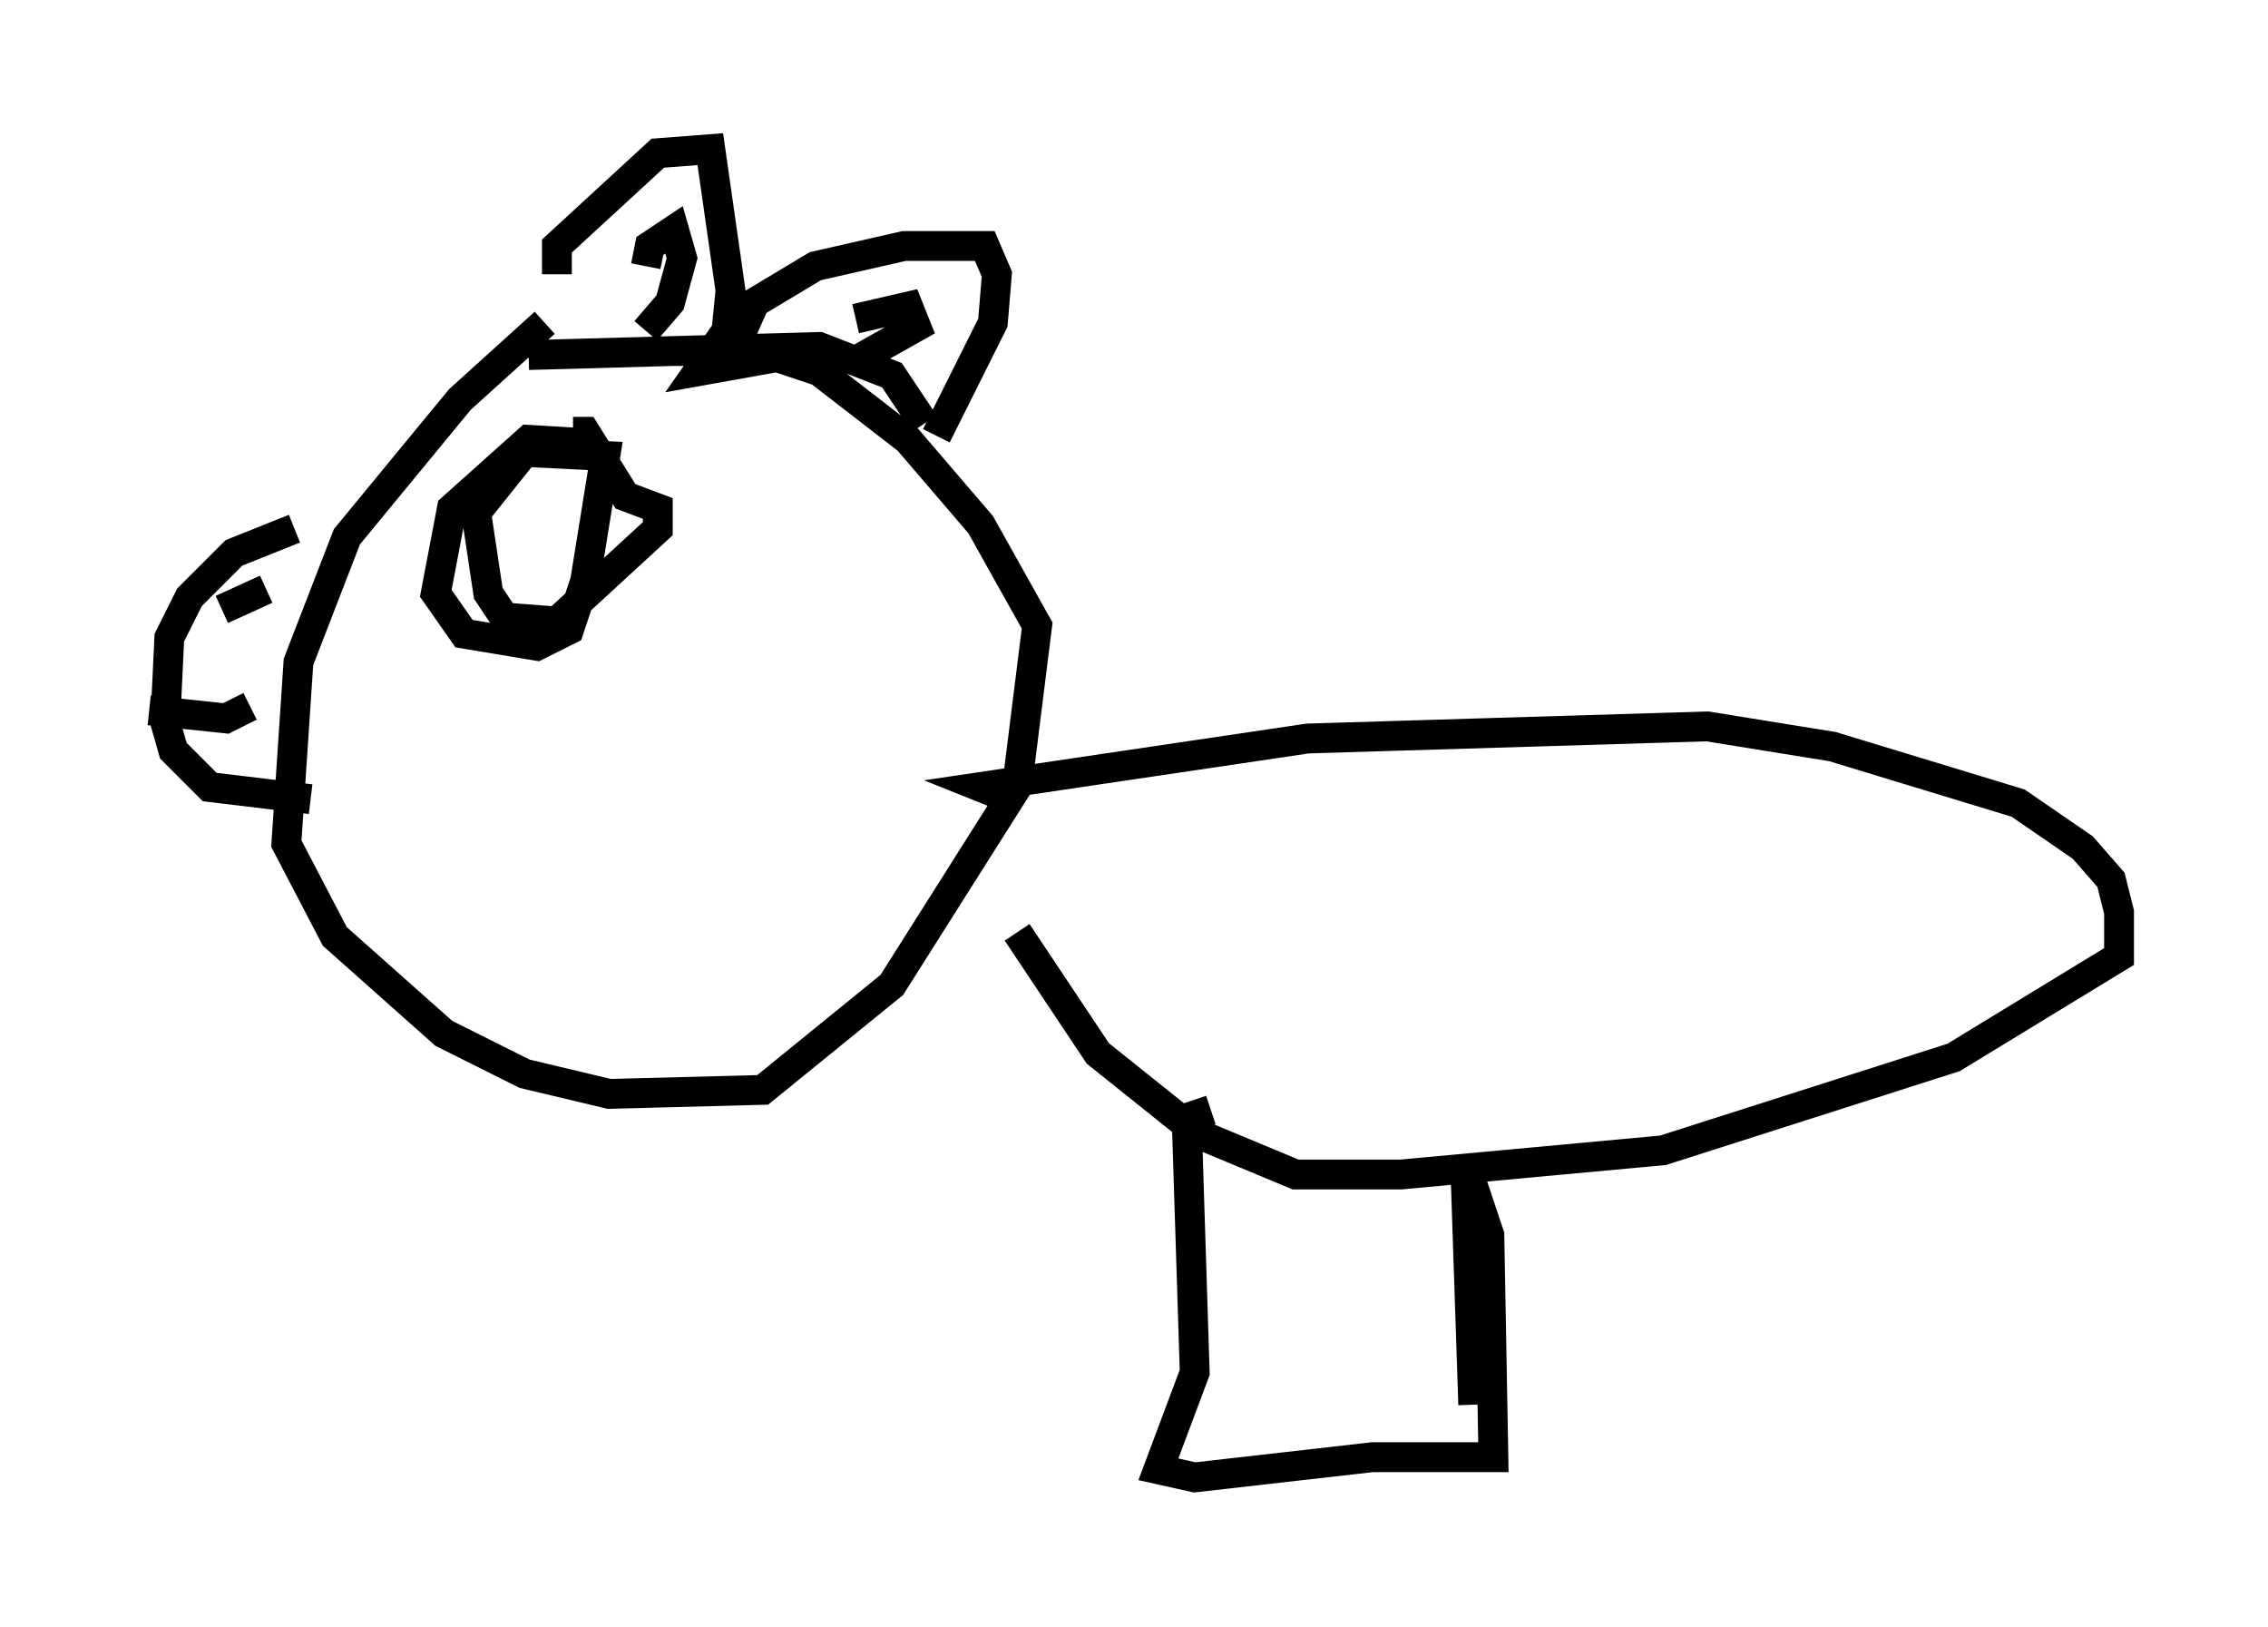 <?xml version="1.0" encoding="utf-8" ?>
<svg baseProfile="full" height="54.519" version="1.1" width="76.034" xmlns="http://www.w3.org/2000/svg" xmlns:ev="http://www.w3.org/2001/xml-events" xmlns:xlink="http://www.w3.org/1999/xlink"><defs /><rect fill="white" height="54.519" width="76.034" x="0" y="0" /><path d="M20.02, 10.277 m-1.759, 0.541 l-2.842, 2.571 -3.789, 4.601 l-1.624, 4.195 -0.406, 6.089 l1.624, 3.112 3.654, 3.248 l2.706, 1.353 2.842, 0.677 l5.142, -0.135 4.33, -3.518 l4.195, -6.631 0.677, -5.413 l-1.894, -3.383 -2.436, -2.842 l-2.977, -2.3 -2.03, -0.677 l-2.842, 0.0 m-12.72, 5.954 l-2.03, 0.812 -1.488, 1.488 l-0.677, 1.353 -0.135, 2.842 l0.271, 0.947 1.218, 1.218 l3.383, 0.406 m-1.353, -6.901 l0.0, 0.0 m-0.135, -0.135 l-1.488, 0.677 1.488, -0.677 m-3.924, 4.059 l2.571, 0.271 0.812, -0.406 m11.637, -8.796 l-2.3, -0.135 -2.571, 2.3 l-0.541, 2.842 0.947, 1.353 l2.436, 0.406 1.083, -0.541 l0.541, -1.624 0.677, -4.195 l-2.706, -0.135 -1.624, 2.03 l0.406, 2.706 0.541, 0.812 l1.759, 0.135 3.383, -3.112 l0.0, -0.677 -1.083, -0.406 l-1.353, -2.165 -0.406, 0.0 m-1.488, -2.571 l9.743, -0.271 2.436, 0.947 l1.083, 1.624 m-12.314, -5.007 l0.0, -0.947 3.383, -3.112 l1.759, -0.135 0.677, 4.736 l-0.135, 1.353 -0.947, 1.353 l3.789, -0.677 m-2.436, -0.406 l0.541, -1.218 2.03, -1.218 l2.977, -0.677 2.706, 0.0 l0.406, 0.947 -0.135, 1.624 l-1.894, 3.789 m-2.706, -3.924 l1.759, -0.406 0.271, 0.677 l-2.165, 1.218 m-6.901, -3.248 l0.135, -0.677 0.812, -0.541 l0.271, 0.947 -0.406, 1.488 l-0.812, 0.947 m11.908, 15.561 l-0.677, -0.271 10.961, -1.624 l13.396, -0.406 4.195, 0.677 l6.225, 1.894 2.165, 1.488 l0.947, 1.083 0.271, 1.083 l0.0, 1.488 -5.548, 3.383 l-9.743, 3.112 -8.796, 0.812 l-3.518, 0.0 -3.248, -1.353 l-3.383, -2.706 -2.706, -4.059 m6.495, 5.954 l-0.812, 0.271 0.271, 8.525 l-1.218, 3.248 1.218, 0.271 l5.954, -0.677 4.059, 0.0 l-0.135, -7.442 -0.812, -2.436 l0.271, 8.119 " fill="none" stroke="black" stroke-width="1" /></svg>